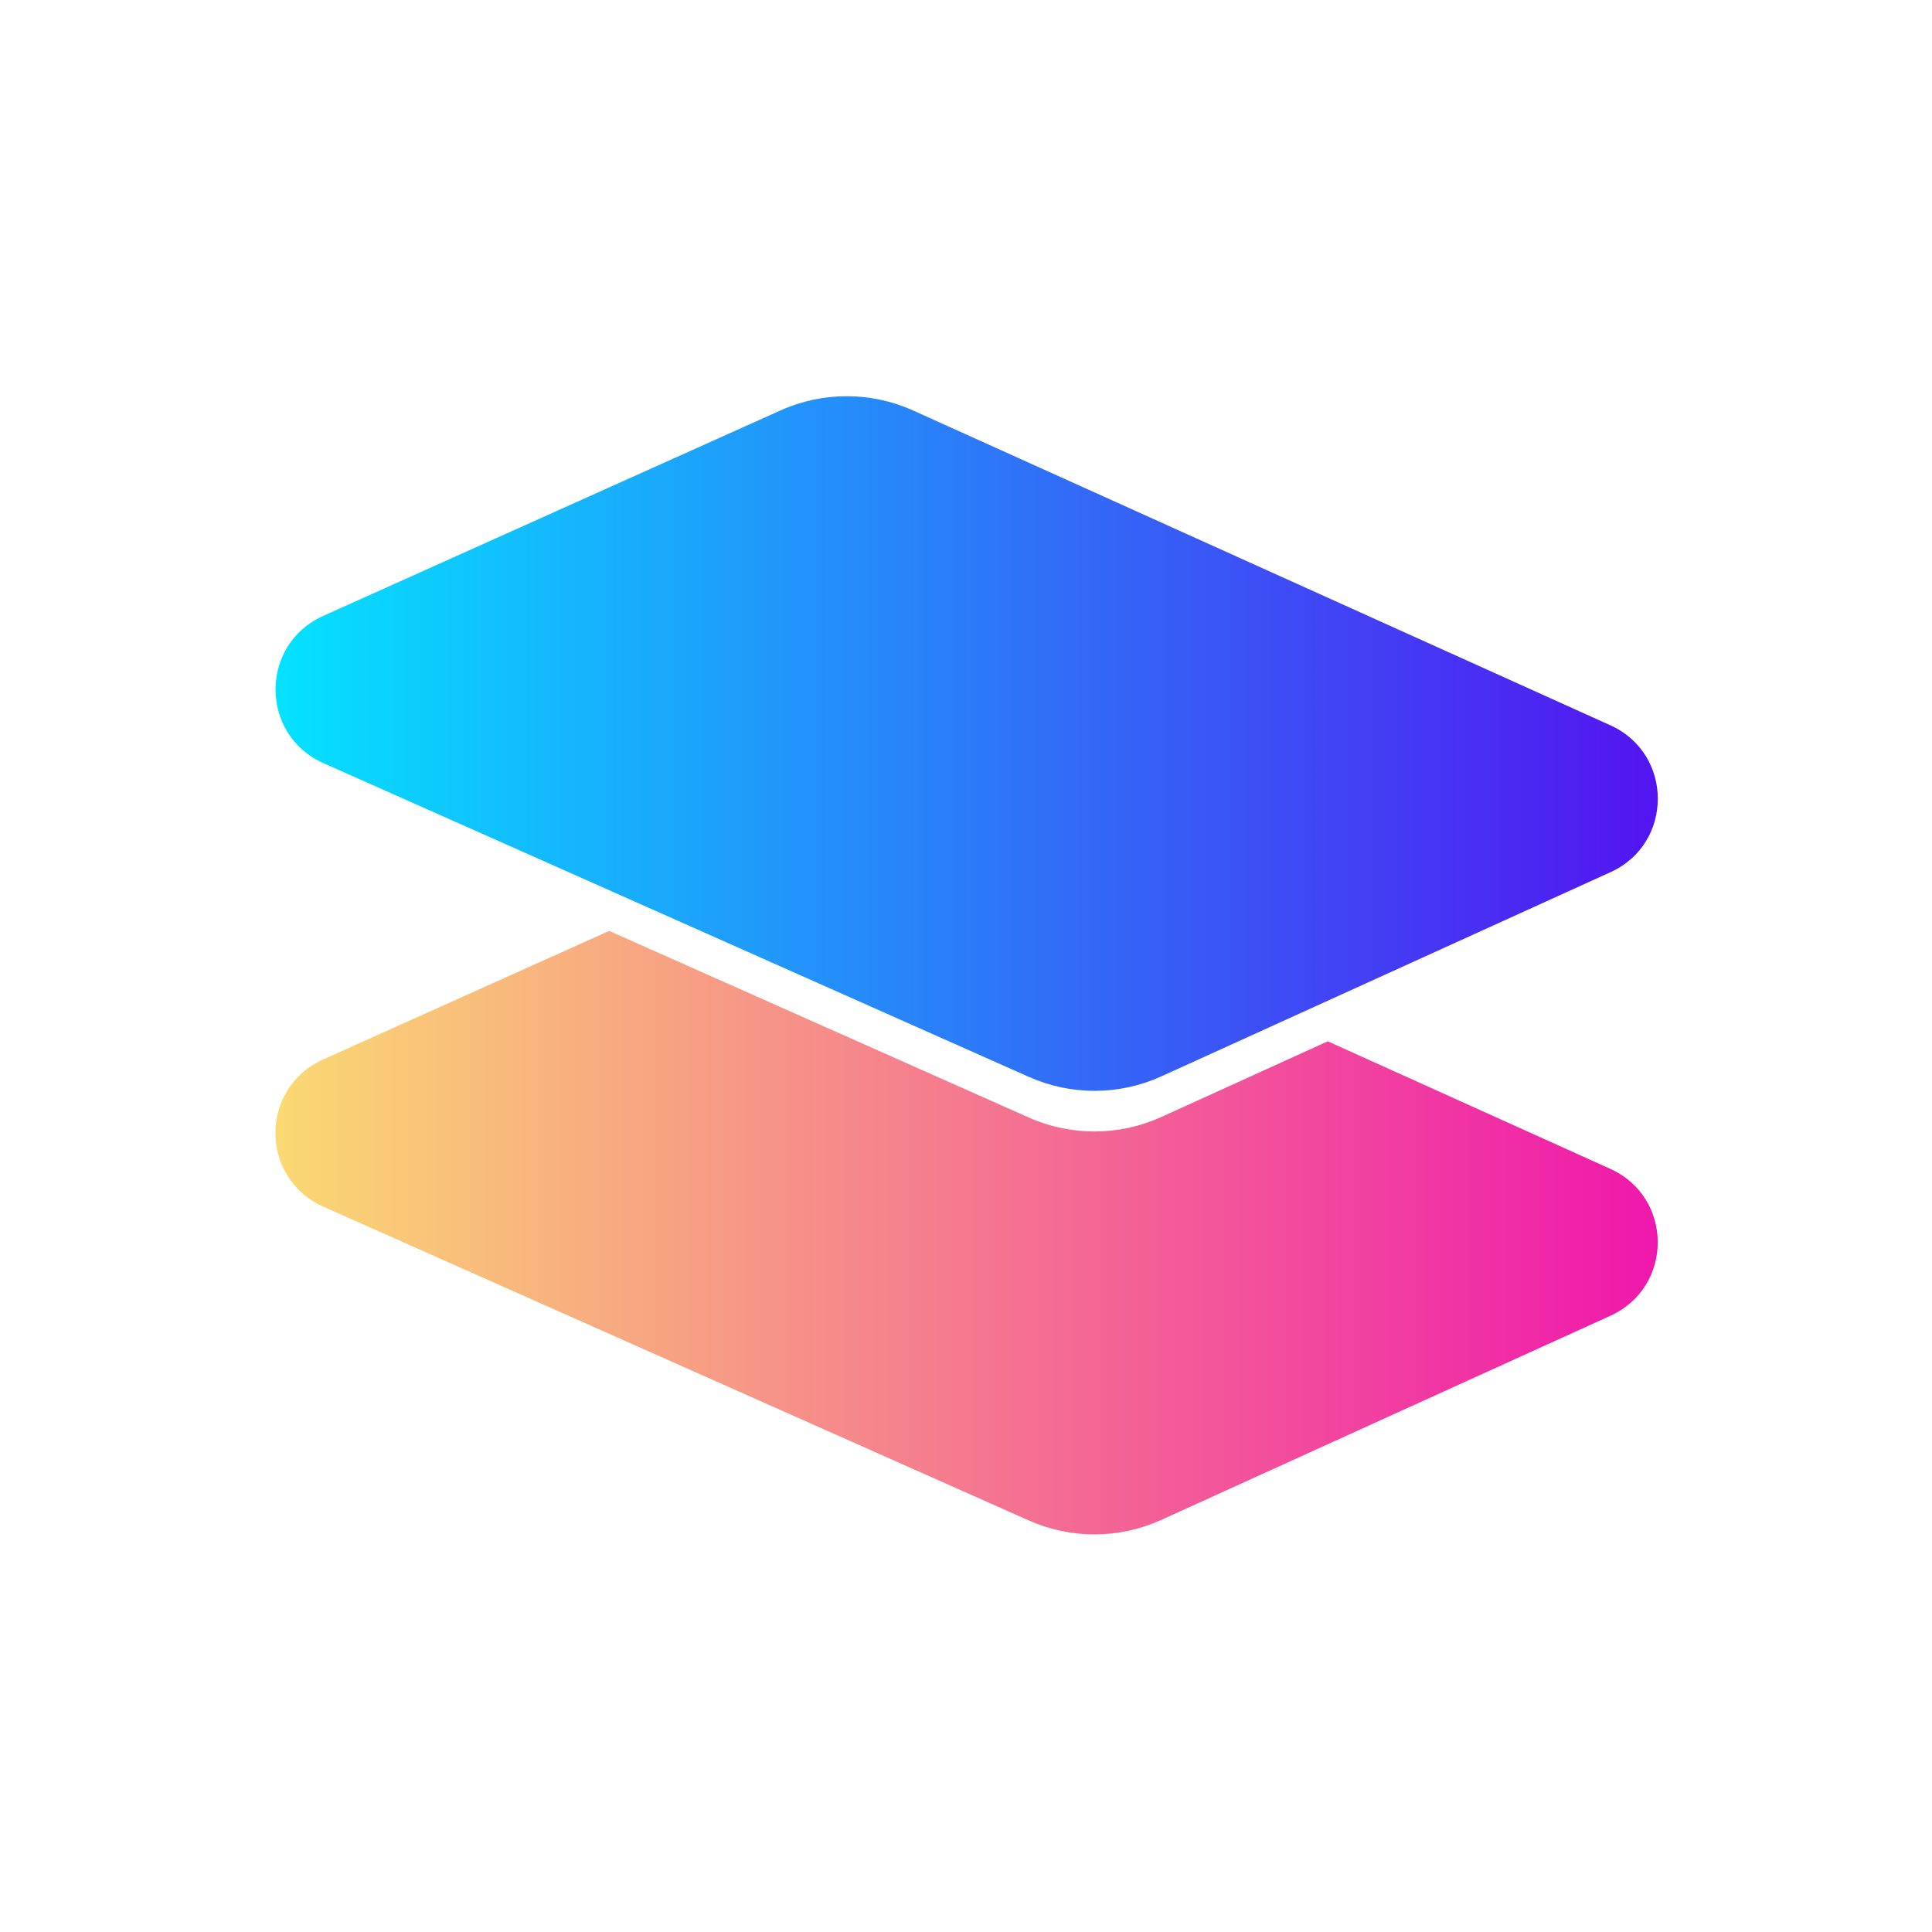 <svg xmlns="http://www.w3.org/2000/svg" width="200" height="200" fill="none" viewBox="0 0 200 200"><rect width="200" height="200" fill="#fff"/><path fill="url(#paint0_linear)" fill-rule="evenodd" d="M63.064 96.367L33.444 109.677C26.859 112.635 26.877 121.985 33.473 124.918L106.504 157.398C110.871 159.34 115.863 159.32 120.214 157.341L166.713 136.204C173.249 133.233 173.237 123.951 166.694 120.997L137.454 107.796L120.217 115.631C115.865 117.61 110.874 117.63 106.506 115.688L63.064 96.367Z" clip-rule="evenodd"/><path fill="url(#paint1_linear)" d="M80.801 42.484C85.168 40.522 90.168 40.526 94.531 42.496L166.702 75.08C173.245 78.034 173.257 87.317 166.721 90.287L120.222 111.425C115.871 113.403 110.879 113.423 106.512 111.481L33.481 79.001C26.885 76.068 26.867 66.718 33.452 63.76L80.801 42.484Z"/><defs><linearGradient id="paint0_linear" x1="171.581" x2="28.548" y1="120.946" y2="120.946" gradientUnits="userSpaceOnUse"><stop stop-color="#EF18AC"/><stop offset="1" stop-color="#FAD972"/></linearGradient><linearGradient id="paint1_linear" x1="171.586" x2="28.554" y1="95.735" y2="95.735" gradientUnits="userSpaceOnUse"><stop stop-color="#5314F1"/><stop offset="1" stop-color="#04E2FF"/></linearGradient></defs></svg>